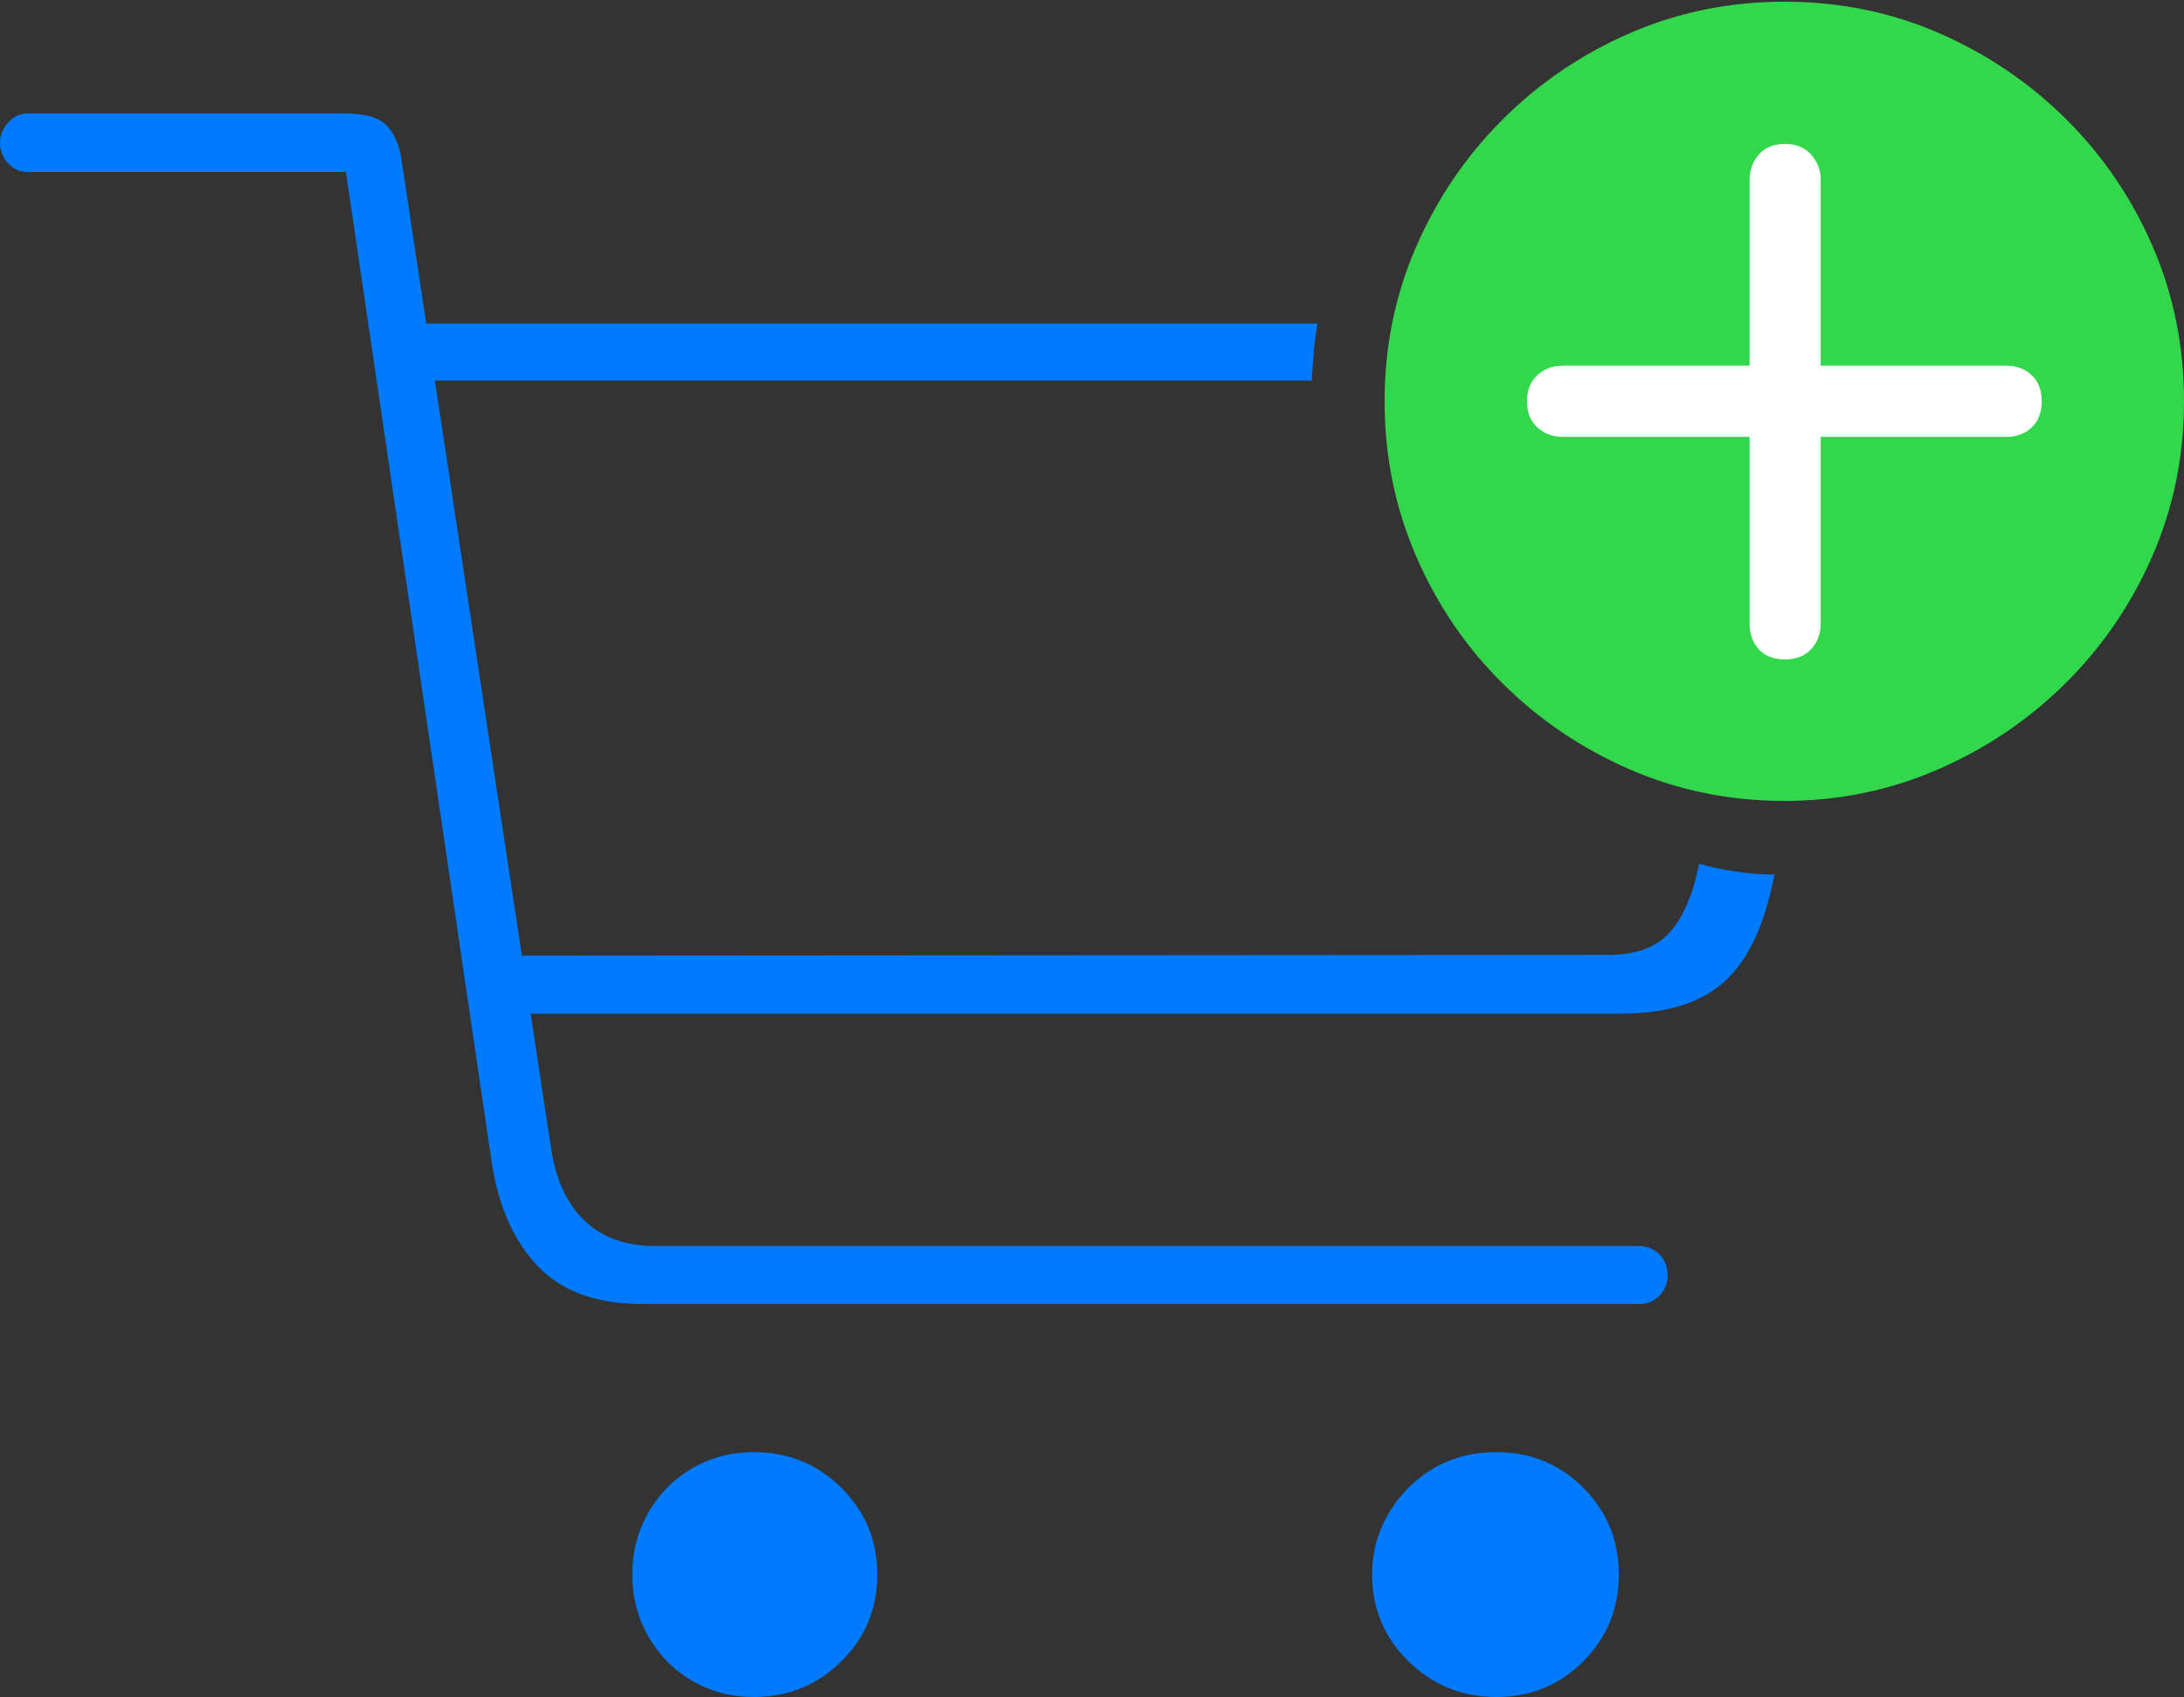 <?xml version="1.0" encoding="UTF-8"?>
<!--Generator: Apple Native CoreSVG 175-->
<!DOCTYPE svg
PUBLIC "-//W3C//DTD SVG 1.1//EN"
       "http://www.w3.org/Graphics/SVG/1.1/DTD/svg11.dtd">
<svg version="1.1" xmlns="http://www.w3.org/2000/svg" xmlns:xlink="http://www.w3.org/1999/xlink" width="25.771" height="20.029">
 <rect width="100%" height="100%" fill="#333333" stroke="none"/>
 <g>
  <rect height="20.029" opacity="0" width="25.771" x="0" y="0"/>
  <path d="M7.578 15.391L19.346 15.391Q19.482 15.391 19.58 15.293Q19.678 15.195 19.678 15.049Q19.678 14.902 19.58 14.805Q19.482 14.707 19.346 14.707L7.734 14.707Q7.217 14.707 6.904 14.414Q6.592 14.121 6.504 13.565L4.736 1.875Q4.697 1.621 4.561 1.479Q4.424 1.338 4.053 1.338L0.332 1.338Q0.195 1.338 0.098 1.445Q0 1.553 0 1.68Q0 1.826 0.098 1.929Q0.195 2.031 0.332 2.031L4.082 2.031L5.801 13.711Q5.918 14.492 6.343 14.941Q6.768 15.391 7.578 15.391ZM4.844 4.492L15.479 4.492Q15.488 4.326 15.503 4.15Q15.518 3.975 15.547 3.818L4.844 3.818ZM5.938 11.963L19.141 11.963Q19.932 11.963 20.352 11.582Q20.771 11.201 20.938 10.322Q20.713 10.322 20.488 10.288Q20.264 10.254 20.049 10.195Q19.941 10.742 19.702 11.006Q19.463 11.27 18.984 11.27L5.938 11.279ZM8.896 20.029Q9.502 20.029 9.927 19.609Q10.352 19.189 10.352 18.584Q10.352 17.979 9.927 17.559Q9.502 17.139 8.896 17.139Q8.496 17.139 8.169 17.329Q7.842 17.52 7.651 17.852Q7.461 18.184 7.461 18.584Q7.461 18.984 7.651 19.316Q7.842 19.648 8.169 19.839Q8.496 20.029 8.896 20.029ZM17.656 20.029Q18.262 20.029 18.682 19.609Q19.102 19.189 19.102 18.584Q19.102 17.979 18.682 17.559Q18.262 17.139 17.656 17.139Q17.246 17.139 16.919 17.329Q16.592 17.52 16.392 17.852Q16.191 18.184 16.191 18.584Q16.191 19.189 16.621 19.609Q17.051 20.029 17.656 20.029Z" fill="#007aff"/>
  <path d="M21.055 9.453Q22.012 9.453 22.866 9.082Q23.721 8.711 24.375 8.062Q25.029 7.412 25.4 6.558Q25.771 5.703 25.771 4.736Q25.771 3.76 25.4 2.905Q25.029 2.051 24.38 1.406Q23.73 0.762 22.881 0.391Q22.031 0.02 21.055 0.02Q20.088 0.02 19.233 0.391Q18.379 0.762 17.73 1.411Q17.08 2.061 16.709 2.915Q16.338 3.77 16.338 4.736Q16.338 5.703 16.709 6.562Q17.08 7.422 17.73 8.066Q18.379 8.711 19.233 9.082Q20.088 9.453 21.055 9.453Z" fill="#32d74b"/>
  <path d="M21.064 7.783Q20.859 7.783 20.752 7.661Q20.645 7.539 20.645 7.363L20.645 5.156L18.438 5.156Q18.262 5.156 18.14 5.044Q18.018 4.932 18.018 4.736Q18.018 4.541 18.14 4.429Q18.262 4.316 18.438 4.316L20.645 4.316L20.645 2.119Q20.645 1.953 20.752 1.826Q20.859 1.699 21.064 1.699Q21.26 1.699 21.372 1.826Q21.484 1.953 21.484 2.119L21.484 4.316L23.672 4.316Q23.857 4.316 23.975 4.429Q24.092 4.541 24.092 4.736Q24.092 4.932 23.975 5.044Q23.857 5.156 23.672 5.156L21.484 5.156L21.484 7.363Q21.484 7.539 21.372 7.661Q21.26 7.783 21.064 7.783Z" fill="#ffffff"/>
 </g>
</svg>
